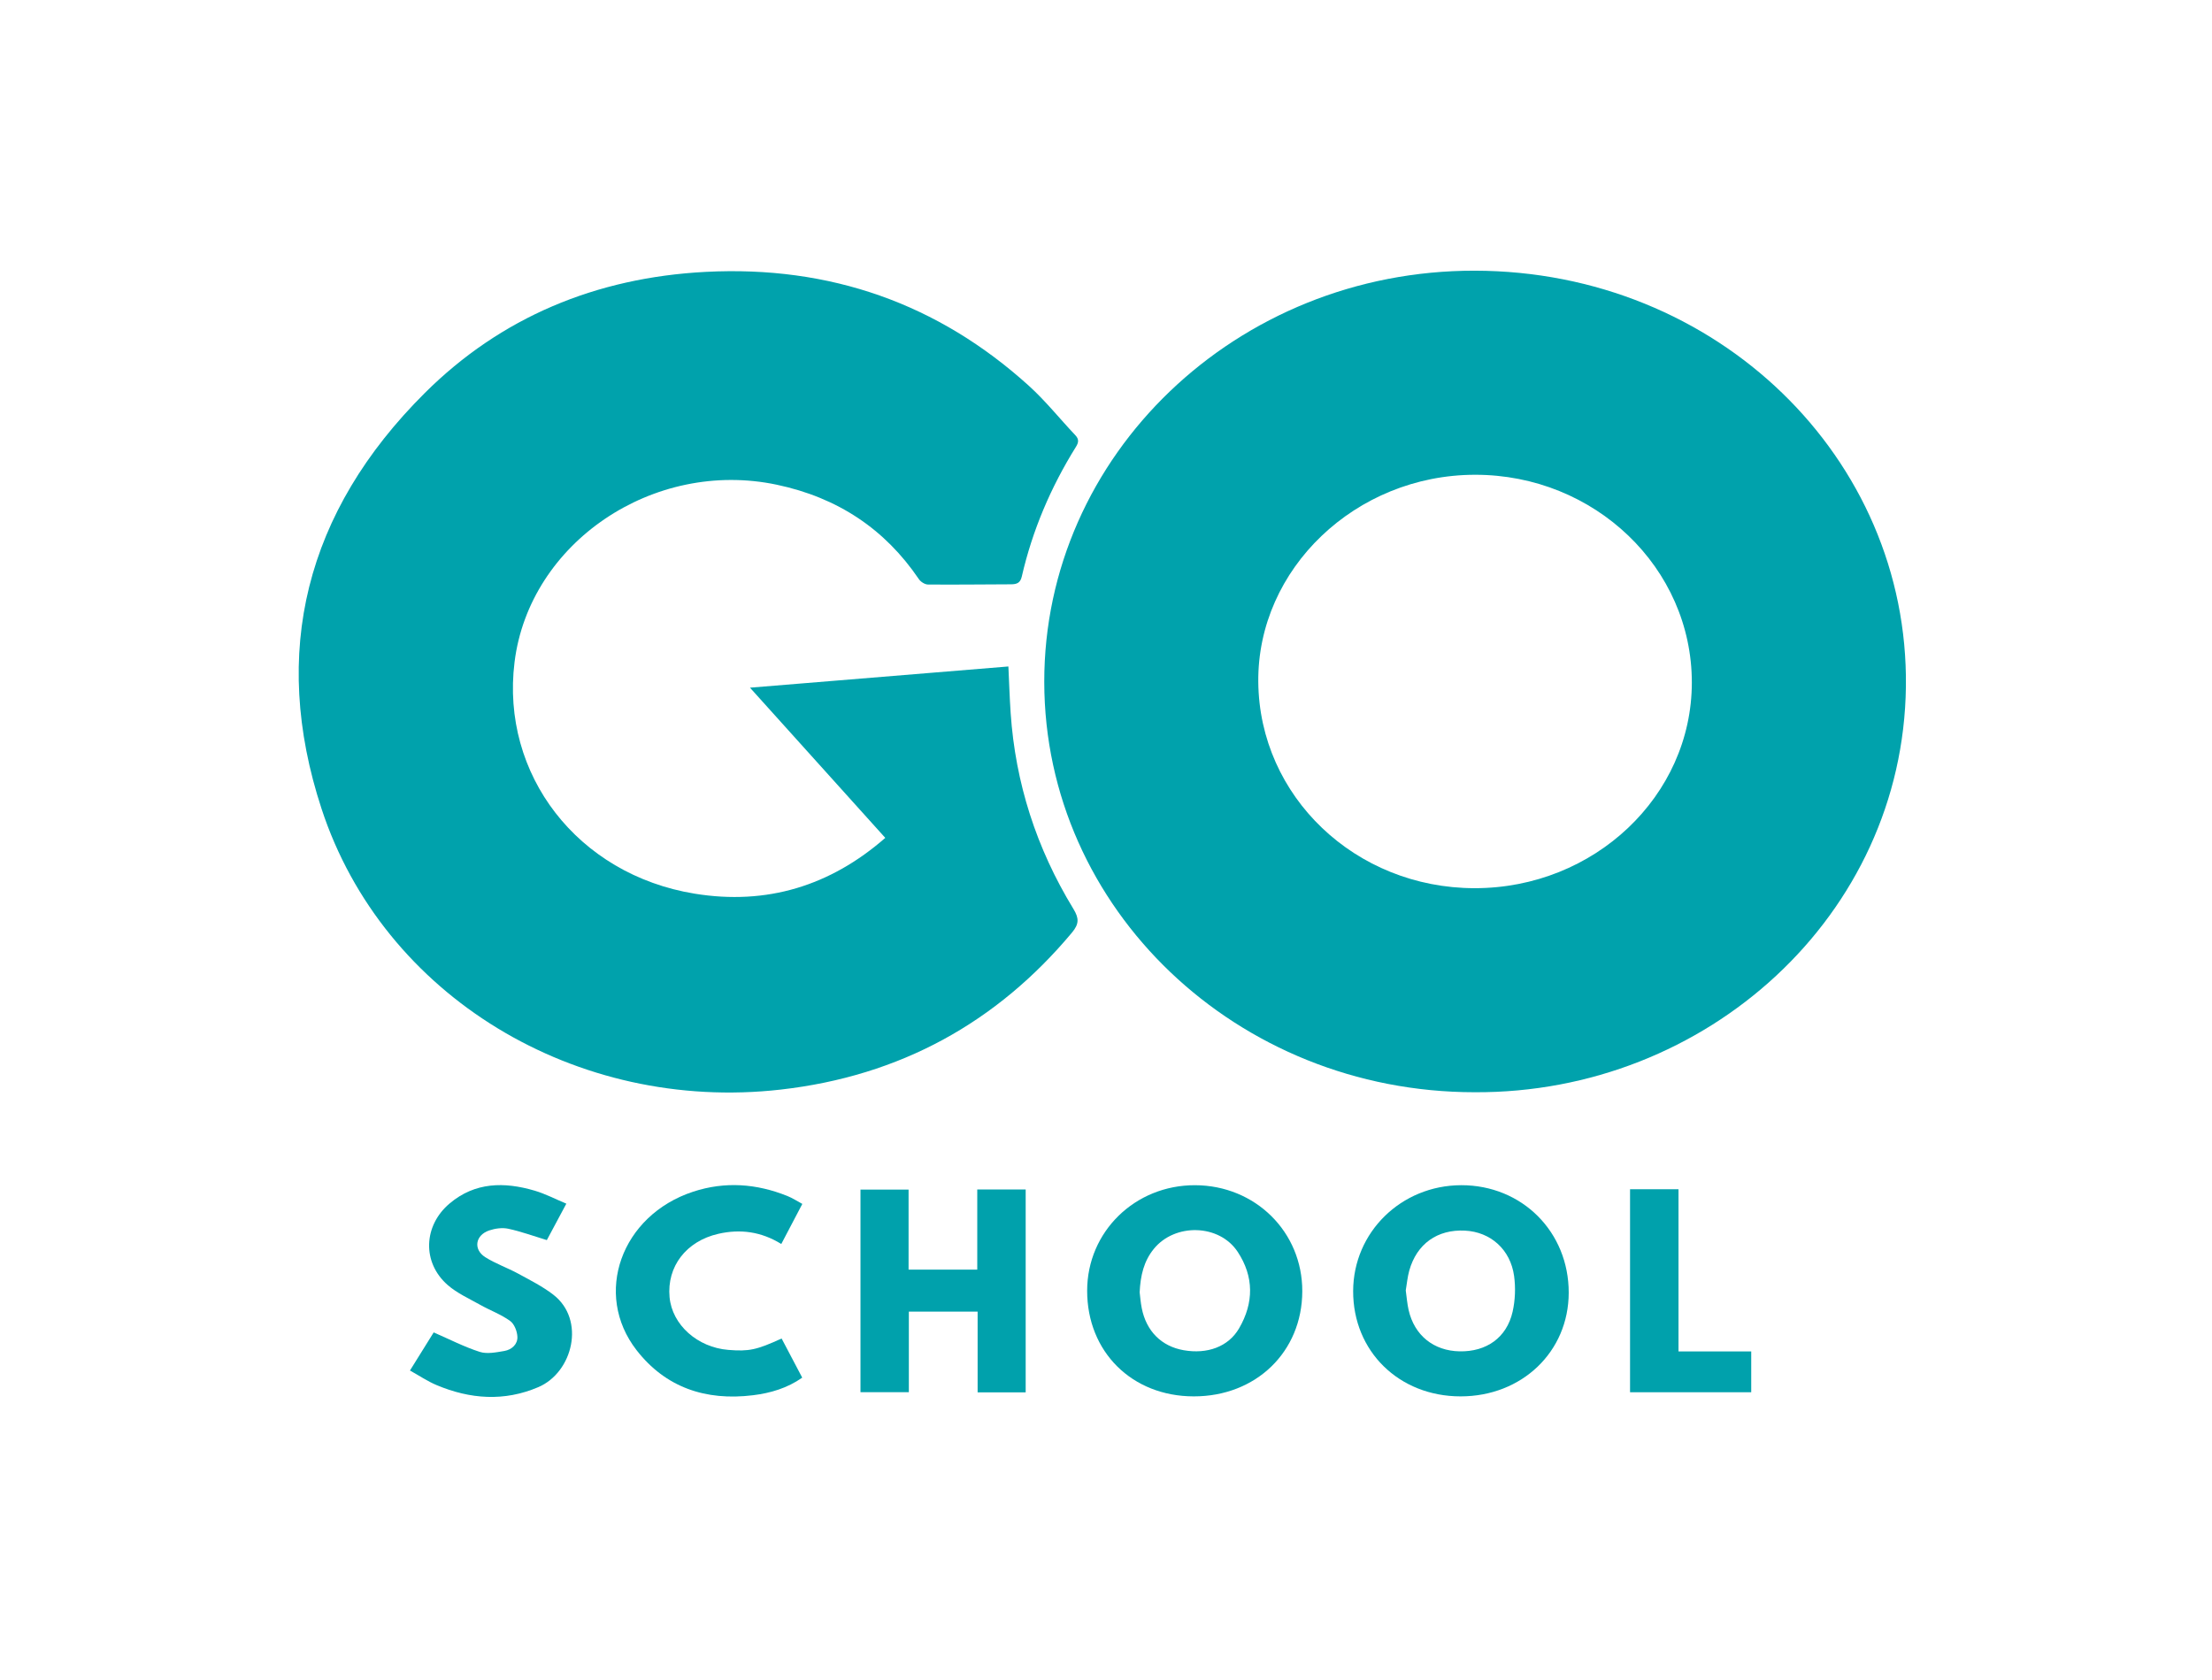 <svg width="179" height="136" viewBox="0 0 179 136" fill="none" xmlns="http://www.w3.org/2000/svg">
<path d="M119.329 88.398C100.096 88.398 84.527 73.558 84.504 55.201C84.481 36.842 100.064 21.884 119.328 21.908C138.954 21.933 154.456 37.07 154.23 55.562C154.003 74.088 138.1 88.502 119.329 88.398ZM119.333 71.884C129.009 71.889 136.896 64.425 136.907 55.251C136.918 45.962 129.047 38.415 119.36 38.425C109.699 38.435 101.741 46.041 101.823 55.188C101.906 64.463 109.683 71.878 119.333 71.884Z" fill="#00A2AC"/>
<path d="M71.639 67.812C67.98 63.75 64.385 59.759 60.69 55.656C67.755 55.076 74.653 54.51 81.601 53.94C81.662 55.232 81.701 56.469 81.784 57.703C82.167 63.37 83.872 68.663 86.864 73.563C87.326 74.321 87.327 74.782 86.747 75.477C80.679 82.745 72.846 87.086 63.176 88.184C46.633 90.064 31.001 80.639 26.021 65.459C21.869 52.803 24.726 41.411 34.377 31.805C40.523 25.687 48.218 22.465 57.101 22.004C67.185 21.481 75.921 24.586 83.245 31.211C84.606 32.441 85.752 33.887 87.014 35.219C87.326 35.547 87.289 35.808 87.066 36.167C85.025 39.444 83.54 42.938 82.685 46.664C82.566 47.186 82.276 47.289 81.804 47.29C79.566 47.296 77.328 47.328 75.09 47.307C74.84 47.305 74.5 47.085 74.356 46.871C71.616 42.825 67.797 40.273 62.863 39.231C52.881 37.122 42.837 43.914 41.638 53.59C40.511 62.68 46.734 70.782 56.214 72.328C62.048 73.279 67.193 71.696 71.639 67.812Z" fill="#00A2AC"/>
<path d="M118.189 113.014C113.208 113.011 109.488 109.362 109.5 104.491C109.511 99.731 113.386 95.933 118.242 95.922C123.167 95.912 126.953 99.7 126.944 104.63C126.936 109.399 123.157 113.017 118.189 113.014ZM113.757 104.438C113.835 104.992 113.872 105.52 113.99 106.031C114.459 108.08 116.015 109.328 118.112 109.369C120.285 109.411 121.923 108.262 122.401 106.175C122.614 105.24 122.654 104.221 122.524 103.271C122.228 101.119 120.614 99.704 118.553 99.599C116.315 99.485 114.648 100.667 114.041 102.834C113.894 103.361 113.847 103.914 113.757 104.438Z" fill="#02A2AD"/>
<path d="M87.975 104.461C87.979 99.687 91.845 95.908 96.709 95.923C101.588 95.937 105.398 99.71 105.384 104.513C105.369 109.41 101.637 113.021 96.597 113.014C91.599 113.008 87.971 109.408 87.975 104.461ZM92.223 104.59C92.265 104.92 92.299 105.4 92.392 105.869C92.761 107.738 93.985 108.959 95.78 109.277C97.687 109.614 99.397 109.004 100.267 107.512C101.47 105.45 101.481 103.317 100.151 101.308C98.66 99.056 95.072 98.974 93.364 101.083C92.562 102.072 92.29 103.225 92.223 104.59Z" fill="#02A2AD"/>
<path d="M73.546 106.156C73.546 108.334 73.546 110.482 73.546 112.677C72.216 112.677 70.948 112.677 69.632 112.677C69.632 107.23 69.632 101.777 69.632 96.277C70.906 96.277 72.171 96.277 73.524 96.277C73.524 98.428 73.524 100.573 73.524 102.754C75.408 102.754 77.206 102.754 79.082 102.754C79.082 100.6 79.082 98.456 79.082 96.27C80.425 96.27 81.691 96.27 83 96.27C83 101.75 83 107.202 83 112.69C81.699 112.69 80.432 112.69 79.111 112.69C79.111 110.507 79.111 108.357 79.111 106.156C77.26 106.156 75.462 106.156 73.546 106.156Z" fill="#00A1AC"/>
<path d="M64.926 97.437C64.342 98.549 63.797 99.589 63.223 100.682C61.61 99.68 59.911 99.449 58.126 99.858C55.522 100.454 53.956 102.509 54.183 104.985C54.388 107.217 56.431 109.05 58.94 109.252C60.611 109.386 61.218 109.258 63.25 108.33C63.798 109.37 64.346 110.412 64.918 111.498C63.716 112.343 62.364 112.746 60.936 112.922C57.085 113.398 53.848 112.277 51.517 109.28C47.976 104.726 50.275 98.359 56.084 96.45C58.672 95.599 61.225 95.794 63.723 96.799C64.13 96.963 64.501 97.208 64.926 97.437Z" fill="#02A2AD"/>
<path d="M33.175 110.921C33.904 109.749 34.542 108.726 35.095 107.836C36.372 108.391 37.558 109.006 38.819 109.411C39.41 109.602 40.156 109.45 40.81 109.339C41.426 109.234 41.898 108.784 41.869 108.189C41.847 107.743 41.625 107.157 41.276 106.905C40.546 106.379 39.659 106.055 38.862 105.607C37.959 105.1 36.976 104.659 36.218 103.993C34.141 102.168 34.261 99.19 36.389 97.397C38.445 95.666 40.808 95.642 43.258 96.362C44.128 96.618 44.944 97.048 45.829 97.417C45.237 98.523 44.716 99.498 44.251 100.366C43.165 100.036 42.163 99.669 41.128 99.446C40.644 99.342 40.06 99.423 39.583 99.585C38.461 99.967 38.28 101.12 39.267 101.747C40.095 102.272 41.056 102.603 41.925 103.076C42.898 103.607 43.907 104.114 44.773 104.782C47.406 106.814 46.359 111.069 43.566 112.264C40.8 113.447 38.041 113.241 35.327 112.1C34.603 111.797 33.945 111.348 33.175 110.921Z" fill="#02A2AD"/>
<path d="M131.907 96.25C133.245 96.25 134.498 96.25 135.828 96.25C135.828 100.615 135.828 104.963 135.828 109.376C137.823 109.376 139.745 109.376 141.713 109.376C141.713 110.504 141.713 111.568 141.713 112.679C138.457 112.679 135.207 112.679 131.907 112.679C131.907 107.215 131.907 101.769 131.907 96.25Z" fill="#00A1AC"/>
</svg>
